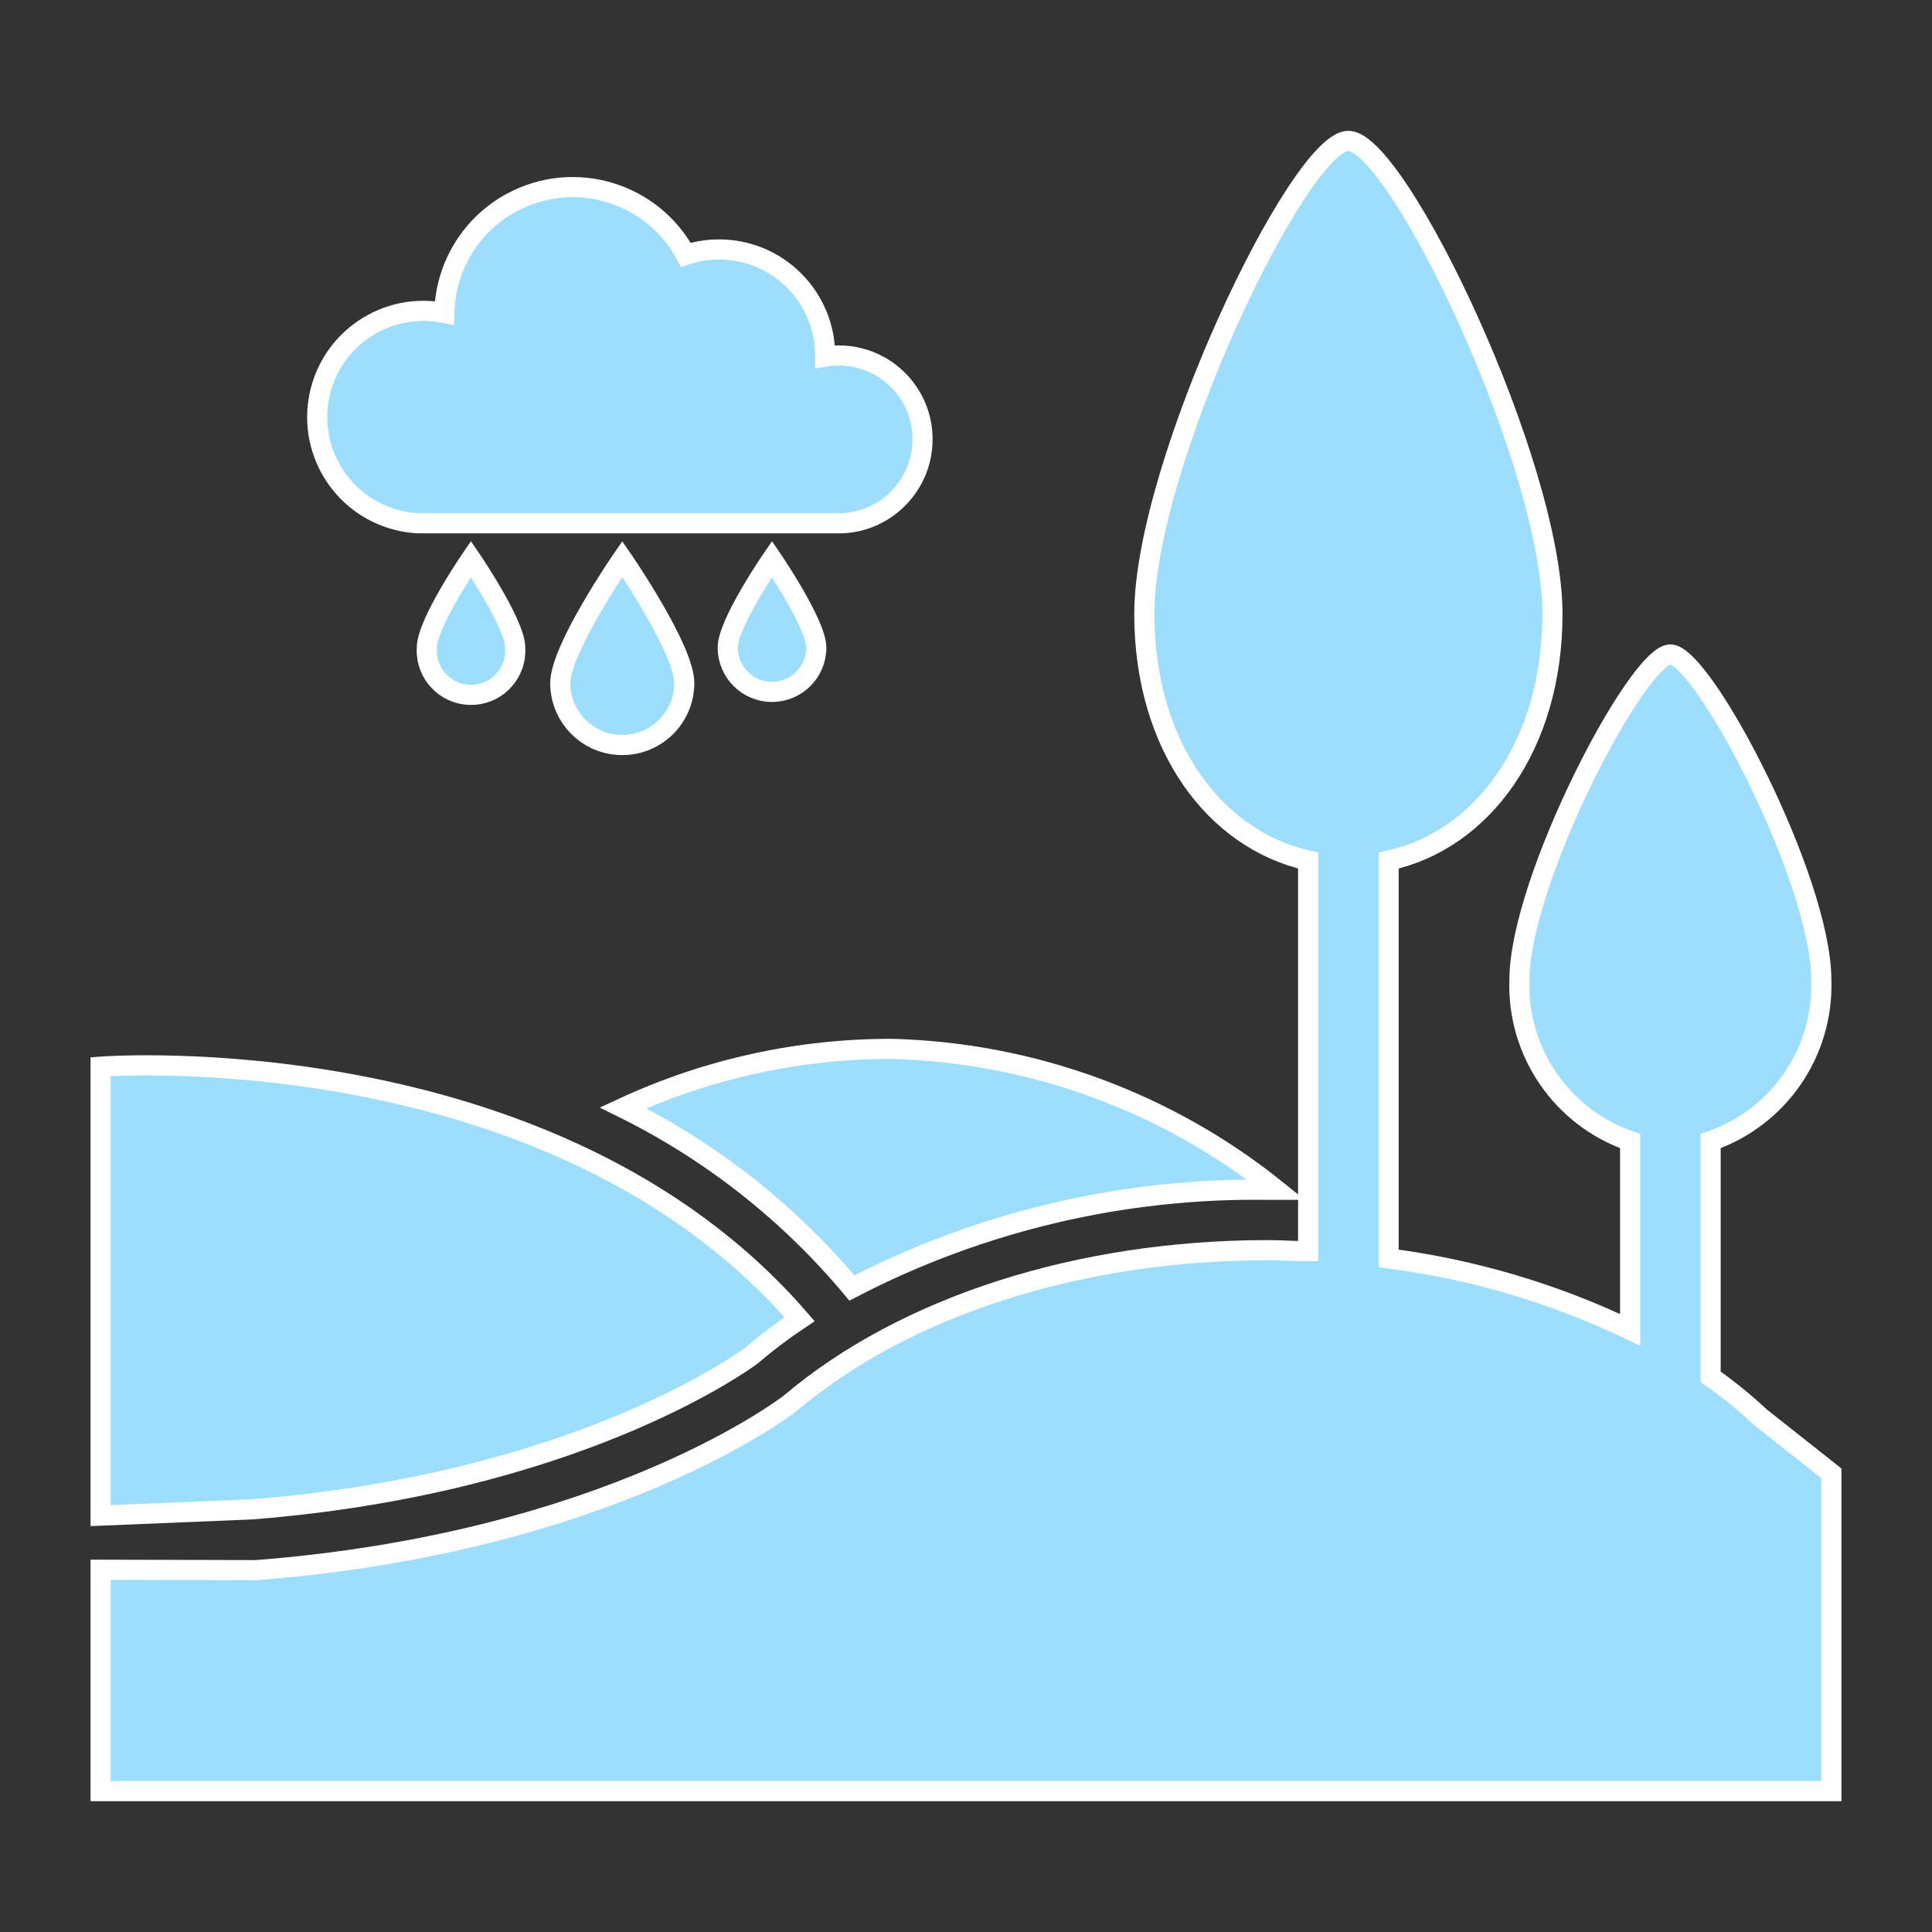 <svg width="129" height="129" xmlns="http://www.w3.org/2000/svg" xmlns:xlink="http://www.w3.org/1999/xlink" xml:space="preserve" overflow="hidden"><rect width="100%" height="100%" fill="#333333" stroke="none"/><defs><clipPath id="clip0"><rect x="863" y="140" width="129" height="129"/></clipPath></defs><g clip-path="url(#clip0)" transform="translate(-863 -140)"><path d="M908.688 185.607C908.688 187.893 906.834 189.746 904.549 189.746 902.263 189.746 900.41 187.893 900.41 185.607 900.41 183.323 904.549 177.329 904.549 177.329 904.549 177.329 908.688 183.323 908.688 185.607Z" stroke="#FFFFFF" stroke-width="1.344" fill="#9DDDFD"/><path d="M917.503 183.242C917.503 184.875 916.179 186.198 914.546 186.198 912.914 186.198 911.59 184.875 911.59 183.242 911.59 181.616 914.546 177.329 914.546 177.329 914.546 177.329 917.503 181.656 917.503 183.242Z" stroke="#FFFFFF" stroke-width="1.344" fill="#9DDDFD"/><path d="M897.4 183.242C897.51 184.871 896.279 186.281 894.65 186.391 893.021 186.501 891.611 185.269 891.501 183.64 891.492 183.508 891.492 183.375 891.501 183.242 891.501 181.616 894.444 177.329 894.444 177.329 894.444 177.329 897.4 181.656 897.4 183.242Z" stroke="#FFFFFF" stroke-width="1.344" fill="#9DDDFD"/><path d="M924.597 169.348C924.609 166.26 922.116 163.748 919.029 163.736 918.716 163.735 918.403 163.76 918.094 163.811L918.094 163.731C918.09 159.82 914.916 156.652 911.005 156.656 910.254 156.657 909.508 156.777 908.795 157.012 906.555 152.84 901.358 151.274 897.187 153.513 894.458 154.978 892.732 157.799 892.67 160.895 888.828 160.125 885.089 162.615 884.319 166.457 883.549 170.3 886.039 174.039 889.881 174.809 890.22 174.877 890.564 174.92 890.91 174.938L919.276 174.938C922.252 174.781 924.587 172.327 924.597 169.348Z" stroke="#FFFFFF" stroke-width="1.344" fill="#9DDDFD"/><path d="M919.881 226C928.455 221.551 937.998 219.298 947.656 219.443L948.221 219.443C940.937 213.591 931.936 210.287 922.595 210.036 916.382 210.015 910.239 211.359 904.602 213.973 910.476 216.877 915.68 220.973 919.881 226Z" stroke="#FFFFFF" stroke-width="1.344" fill="#9DDDFD"/><path d="M879.81 240.781C901.23 239.088 912.396 231.079 913.135 230.542 914.171 229.66 915.256 228.839 916.387 228.083 899.819 208.921 869.719 211.219 869.719 211.219L869.719 241.198Z" stroke="#FFFFFF" stroke-width="1.344" fill="#9DDDFD"/><path d="M980.524 234.613C979.486 233.643 978.381 232.745 977.219 231.926L977.219 216.191C981.772 214.615 984.768 210.257 984.609 205.441 984.609 198.722 976.708 183.699 974.531 183.699 972.354 183.699 964.453 198.776 964.453 205.441 964.294 210.257 967.29 214.615 971.844 216.191L971.844 228.795C966.757 226.358 961.313 224.747 955.719 224.025L955.719 197.459C961.954 196.115 966.657 189.799 966.657 180.998 966.657 170.973 956.297 149.406 953.031 149.406 949.766 149.406 939.406 170.973 939.406 180.998 939.406 189.799 944.109 196.061 950.344 197.459L950.344 223.541C949.43 223.541 948.516 223.474 947.656 223.474 935.052 223.474 923.388 227.223 915.729 233.727 915.594 233.821 903.783 242.998 880.106 244.839L869.719 244.812 869.719 259.594 985.281 259.594 985.281 238.376Z" stroke="#FFFFFF" stroke-width="1.344" fill="#9DDDFD"/></g></svg>
